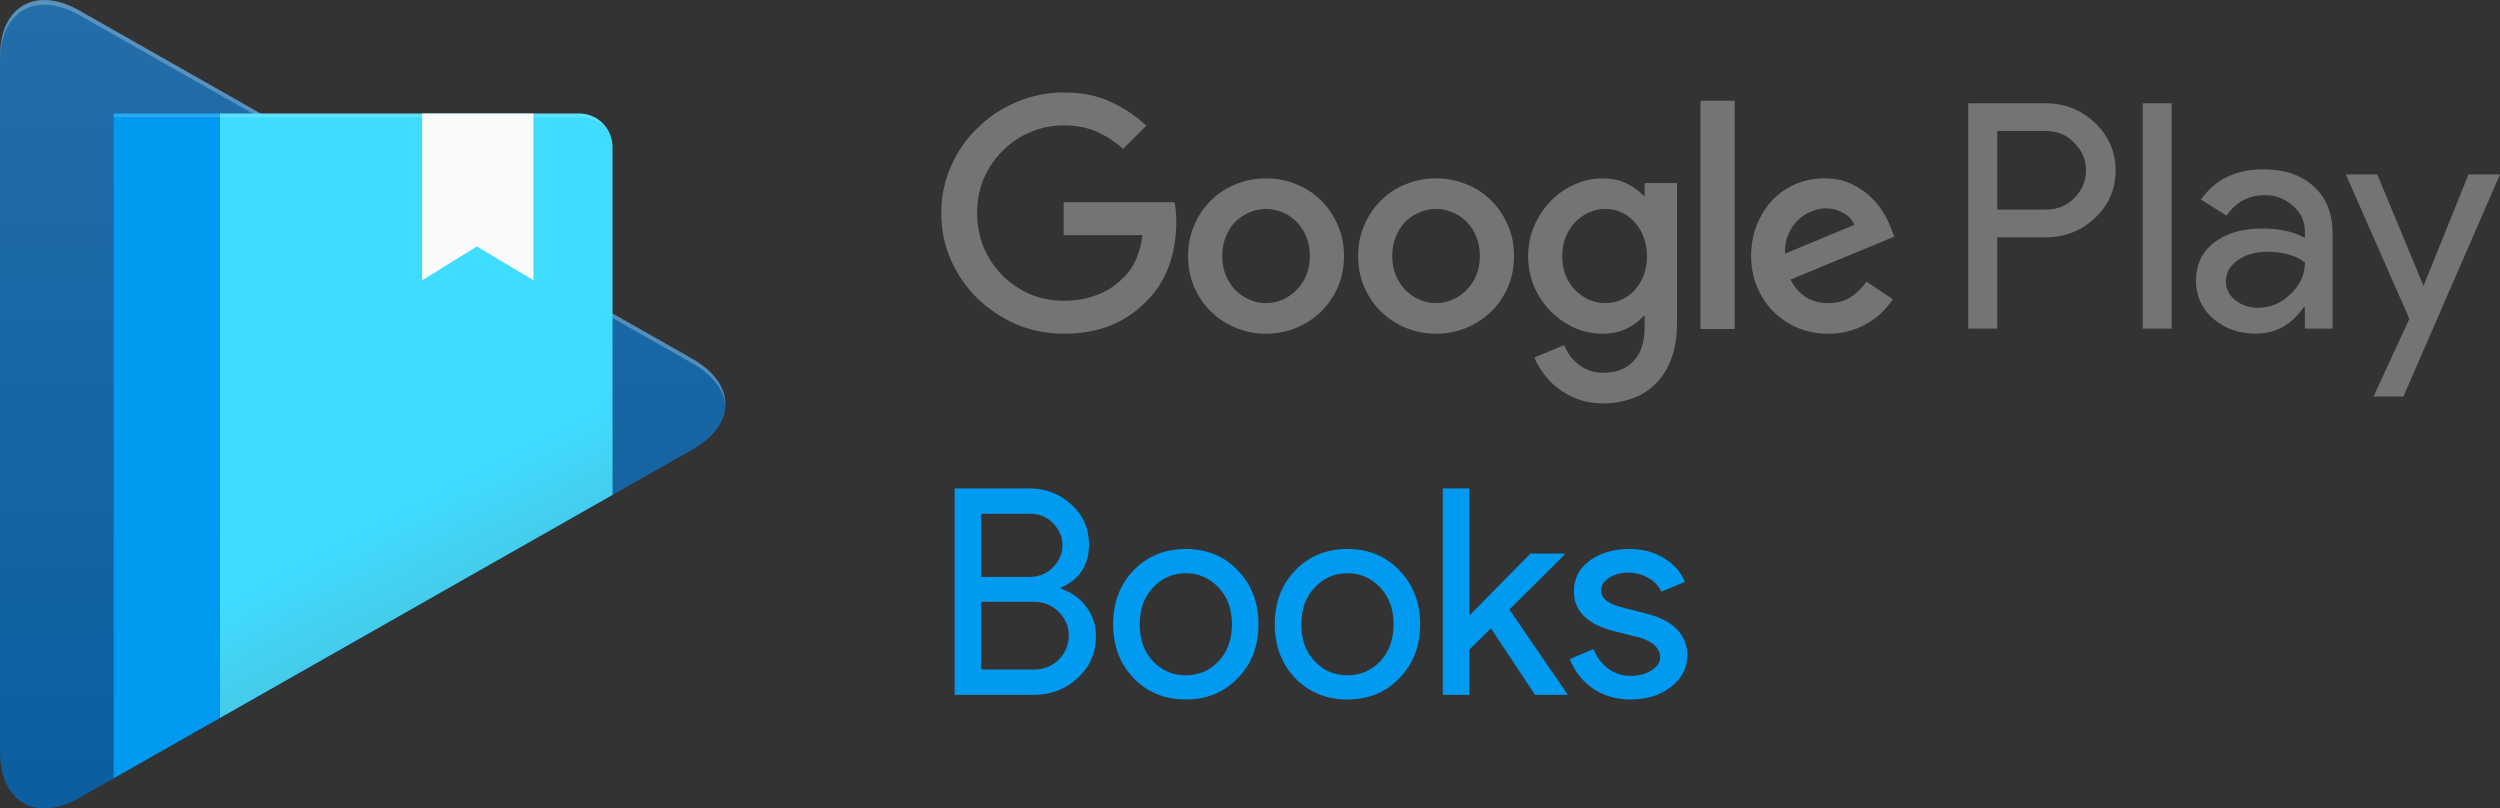 <svg xmlns="http://www.w3.org/2000/svg" viewBox="0 0 4548.56 1470.973"><rect x="0" y="0" width="4548.56" height="1470.973" fill="#333333" stroke="none"/><g transform="translate(0 .037) scale(2.942)"><path d="M428.2 221.9L49.2 6.5C33-2.6 18.5-1.7 9.7 6.8 3.4 12.8 0 22.4 0 34.9v429.9C0 477.4 3.7 487 9.7 493c9.1 8.8 23.3 9.7 39.5.3l379.1-215.4c27.2-15.4 27.2-40.4-.1-56z" fill="#0b5e9f"/><linearGradient gradientTransform="matrix(1 0 0 -1 1.213 8180.705)" y2="8182.269" x2="223.168" y1="7682.241" x1="223.168" gradientUnits="userSpaceOnUse" id="a"><stop offset="0" stop-color="#fff" stop-opacity="0"/><stop offset="1" stop-color="#fff" stop-opacity=".1"/></linearGradient><path d="M428.3 221.9l-95-54-1.7-1.1-.1.1L49.2 6.6c-15.7-9-29.9-8.3-38.9-.2L8.8 7.7C3.2 13.7 0 23 0 35.1v429.7c0 12.1 3.2 21.4 9.1 27.2l-.2.2c8.9 9.5 23.7 10.6 40.4 1.3L331.5 333l.1.1s1.7-1.1 1.8-1.1l95-54c27.1-15.5 27.1-40.8-.1-56.1z" clip-rule="evenodd" fill="url(#a)" fill-rule="evenodd"/><path d="M49.2 9.4l379 215.3c12.3 6.9 19.2 16 20.3 25.3 0-10.1-6.7-20.3-20.3-28.1L49.2 6.6C22-9 0 4 0 35.1v2.8C0 6.8 22-5.9 49.2 9.4z" clip-rule="evenodd" opacity=".25" fill="#fff" fill-rule="evenodd"/><path d="M358.2 70.2H135.9V444l242.9-138V90.9c0-11.4-9.2-20.7-20.6-20.7z" fill="#40dcff"/><linearGradient gradientTransform="matrix(38.316 0 0 -36.19 -272599.25 -11433.2)" y2="-327.498" x2="7123.592" y1="-324.192" x1="7121.753" gradientUnits="userSpaceOnUse" id="b"><stop offset="0" stop-color="#5b7c8c" stop-opacity="0"/><stop offset="1" stop-color="#5b7c8c" stop-opacity=".4"/></linearGradient><path d="M358.2 70.2H135.9v373.6l242.9-137.9v-215c0-11.4-9.2-20.7-20.6-20.7z" fill="url(#b)"/><path fill="#009bf0" d="M135.9 70.2H70.3v411l65.6-37.2z"/><path d="M358.2 70.2H70.3v2.3h287.9c11.4 0 20.7 6.9 20.7 18.3-.1-11.3-9.3-20.6-20.7-20.6z" opacity=".15" fill="#fff"/><path fill="#fafafa" d="M329.9 70.2h-68.8v103.1l33.8-20.9 35 20.9z"/></g><g style="line-height:1.25;-inkscape-font-specification:'Product Sans Bold'"><path d="M1935.205 607.13q-45.494 0-86.172-17.127-40.143-17.663-70.65-47.1-30.509-29.973-48.172-69.58-17.662-40.143-17.662-85.638 0-45.495 17.662-85.102 17.663-40.142 48.171-69.58 30.508-29.973 70.65-47.1 40.679-17.663 86.173-17.663 50.312 0 86.708 17.663 36.93 17.127 63.693 42.818l-42.284 42.284q-19.268-18.198-46.03-30.509-26.226-12.31-62.087-12.31-33.184 0-62.087 12.846-28.367 12.31-49.776 34.254-21.41 21.41-33.72 50.312-11.775 28.903-11.775 62.087 0 33.185 11.775 62.087 12.31 28.903 33.72 50.847 21.409 21.41 49.776 34.255 28.903 12.31 62.087 12.31 21.41 0 38.537-3.746 17.127-4.282 30.508-10.17 13.381-6.422 23.55-13.916 10.17-8.028 18.198-16.057 26.227-26.226 32.65-75.467h-143.443v-59.946h201.783q3.211 16.057 3.211 37.466 0 17.127-2.676 35.325-2.676 18.198-8.564 36.931-5.887 18.198-16.057 35.86-9.634 17.128-24.62 32.115-28.903 30.508-66.37 46.03-37.465 15.521-86.707 15.521zm368.24 0q-29.438 0-55.129-10.704-25.691-10.705-44.96-29.438-19.268-18.733-30.508-44.424-11.24-26.227-11.24-56.735t11.24-56.2q11.24-26.226 30.509-44.959 19.268-19.268 44.96-29.438 25.69-10.704 55.128-10.704t55.129 10.704q25.691 10.17 44.96 29.438 19.268 18.733 30.508 44.96 11.24 25.69 11.24 56.2 0 30.507-11.24 56.734-11.24 25.69-30.508 44.424-19.269 18.733-44.96 29.438-25.691 10.704-55.129 10.704zm0-55.664q16.057 0 30.508-6.422 14.452-6.423 25.156-17.663 11.24-11.24 17.663-26.762 6.423-16.057 6.423-34.79 0-19.268-6.423-34.79-6.423-16.057-17.663-27.297-10.704-11.24-25.156-17.127-14.45-6.423-30.508-6.423-16.057 0-30.508 6.423-14.451 5.887-25.691 17.127-10.705 11.24-17.128 27.297-6.423 15.522-6.423 34.79 0 18.733 6.423 34.79 6.423 15.522 17.128 26.762 11.24 11.24 25.69 17.663 14.452 6.422 30.51 6.422zm309.364 55.664q-29.437 0-55.129-10.704-25.69-10.705-44.96-29.438-19.267-18.733-30.507-44.424-11.24-26.227-11.24-56.735t11.24-56.2q11.24-26.226 30.508-44.959 19.268-19.268 44.96-29.438 25.69-10.704 55.128-10.704t55.13 10.704q25.69 10.17 44.959 29.438 19.268 18.733 30.508 44.96 11.24 25.69 11.24 56.2 0 30.507-11.24 56.734-11.24 25.69-30.508 44.424-19.269 18.733-44.96 29.438-25.69 10.704-55.129 10.704zm0-55.664q16.057 0 30.509-6.422 14.45-6.423 25.156-17.663 11.24-11.24 17.662-26.762 6.423-16.057 6.423-34.79 0-19.268-6.423-34.79-6.423-16.057-17.662-27.297-10.705-11.24-25.156-17.127-14.452-6.423-30.509-6.423-16.057 0-30.508 6.423-14.451 5.887-25.691 17.127-10.705 11.24-17.128 27.297-6.422 15.522-6.422 34.79 0 18.733 6.423 34.79 6.422 15.522 17.127 26.762 11.24 11.24 25.691 17.663 14.451 6.422 30.508 6.422zm304.012 182.515q-25.69 0-46.565-8.029-20.339-7.493-35.86-19.804-15.522-11.775-26.227-26.761-10.704-14.987-16.592-28.903l54.058-22.48q3.747 8.564 9.635 17.663 6.422 9.1 14.986 16.057 9.099 7.493 20.339 11.775 11.775 4.817 26.226 4.817 35.326 0 55.13-21.409 20.338-20.874 20.338-61.552v-20.338h-2.14q-10.705 12.845-29.974 22.48-18.733 9.633-44.424 9.633-26.762 0-51.382-10.704-24.086-11.24-42.819-29.973-18.733-18.733-29.973-44.424-11.24-25.692-11.24-55.665t11.24-55.664q11.24-26.226 29.973-44.96 18.733-19.268 42.819-29.972 24.62-11.24 51.382-11.24 25.691 0 44.424 9.634 19.269 9.634 29.973 21.945h2.141v-23.015h58.876v253.7q0 39.072-10.705 66.904-10.705 27.832-29.438 45.494-18.198 18.198-42.818 26.227-24.086 8.564-51.383 8.564zm4.282-182.515q16.057 0 29.438-6.422 13.916-6.423 24.085-17.663 10.17-11.24 16.057-26.762 5.888-15.521 5.888-34.255 0-18.733-5.888-34.254-5.887-16.057-16.057-27.297-10.169-11.775-24.085-18.198-13.38-6.423-29.438-6.423-16.057 0-30.508 6.423-13.916 6.423-25.156 18.198-10.705 11.24-17.127 27.297-5.888 15.521-5.888 34.254 0 18.734 5.888 34.255 6.422 15.522 17.127 26.762 11.24 11.24 25.156 17.663 14.451 6.422 30.508 6.422zm234.967 47.1h-62.087v-415.34h62.087zm170.204 8.564q-29.973 0-55.664-10.704-25.691-11.24-44.424-29.973-18.734-19.269-29.438-44.96-10.705-25.69-10.705-55.664 0-31.579 10.705-57.27 10.704-26.226 28.367-44.96 18.198-18.732 42.283-28.902 24.621-10.17 51.918-10.17t48.17 9.635q20.875 9.634 35.326 23.55 14.987 13.916 24.086 29.438 9.099 15.522 13.38 27.297l6.423 16.057-188.937 78.144q21.945 42.818 68.51 42.818 24.085 0 40.678-10.704 16.592-10.705 28.902-28.368l48.171 32.114q-5.887 8.564-16.057 19.804-9.634 10.705-24.62 20.339-14.452 9.634-33.72 16.057-19.269 6.422-43.354 6.422zm47.636-198.035q-5.353-13.381-19.804-21.41-13.916-8.563-32.65-8.563-11.774 0-25.155 5.352-13.38 4.817-24.62 15.522-10.705 10.169-17.663 25.69-6.958 15.522-6.423 35.861z" style="-inkscape-font-specification:'Product Sans Bold'" aria-label="google_logo" font-weight="700" font-size="535.232" font-family="Product Sans" letter-spacing="0" word-spacing="0" fill="#747474"/></g><g style="line-height:1.25;-inkscape-font-specification:'Product Sans'"><path d="M3633.83 431.782v166.046h-52.677V187.866h139.708q53.25 0 90.466 35.5 37.79 35.499 37.79 86.458 0 52.104-37.79 87.03-36.644 34.928-90.466 34.928zm0-193.53v143.143h88.176q31.492 0 52.104-21.185 21.185-21.185 21.185-50.386 0-28.629-21.185-49.814-20.613-21.758-52.104-21.758zm317.384-50.386v409.962h-52.677V187.866zm98.635 324.076q0 20.612 17.177 34.354 17.75 13.742 41.225 13.742 33.21 0 58.975-24.62 26.338-24.621 26.338-57.83-24.62-19.468-68.708-19.468-32.064 0-53.822 15.46-21.185 15.459-21.185 38.362zm68.136-203.836q58.402 0 92.184 31.492 33.782 30.918 33.782 85.313v172.917h-50.387v-38.935h-2.29q-32.637 48.096-87.031 48.096-46.378 0-77.87-27.484-30.919-27.483-30.919-68.708 0-43.516 32.637-69.282 33.209-25.765 88.176-25.765 46.95 0 77.297 17.177v-12.024q0-27.484-21.758-46.379-21.757-19.467-50.958-19.467-44.089 0-69.854 37.217l-46.379-29.201q38.363-54.967 113.37-54.967zm430.575 9.161l-175.78 404.236h-54.395l65.273-141.425-115.66-262.81h57.258l83.596 201.545h1.145l81.305-201.546z" style="-inkscape-font-specification:'Product Sans'" aria-label="Play" font-weight="400" font-size="572.573" font-family="Product Sans" letter-spacing="0" word-spacing="0" fill="#747474" stroke-width="42.943"/></g><g style="line-height:1.25;-inkscape-font-specification:'Product Sans'"><path d="M1736.84 1264.309V888.657h135.885q44.595 0 76.6 29.38 32.003 28.856 32.003 72.927 0 55.614-50.891 78.174v2.098q28.856 9.444 46.17 33.053 17.313 23.085 17.313 52.99 0 46.17-33.578 76.6-32.529 30.43-80.272 30.43zm48.268-329.483v114.9h87.617q25.708 0 43.021-17.314 17.314-17.838 17.314-40.398 0-22.036-16.789-39.874-16.789-17.314-41.448-17.314zm0 160.02v123.293h97.06q26.233 0 44.596-18.363 17.838-18.363 17.838-43.546 0-24.659-18.363-43.022-18.362-18.362-46.169-18.362zm240.16 40.923q0-59.286 37.25-98.11 37.775-38.825 94.962-38.825 57.188 0 94.438 38.825 37.775 38.824 37.775 98.11 0 59.81-37.775 98.11-37.25 38.824-94.437 38.824-57.188 0-94.963-38.824-37.25-38.824-37.25-98.11zm48.268 0q0 41.447 24.134 67.155t59.81 25.708q35.677 0 59.81-25.708 24.135-25.708 24.135-67.155 0-40.923-24.134-66.631-24.659-26.233-59.81-26.233-35.152 0-59.811 26.233-24.134 25.708-24.134 66.63zm245.824 0q0-59.286 37.251-98.11 37.775-38.825 94.962-38.825 57.187 0 94.438 38.825 37.775 38.824 37.775 98.11 0 59.81-37.775 98.11-37.25 38.824-94.438 38.824-57.187 0-94.962-38.824-37.25-38.824-37.25-98.11zm48.269 0q0 41.447 24.134 67.155t59.81 25.708q35.677 0 59.81-25.708 24.135-25.708 24.135-67.155 0-40.923-24.134-66.631-24.659-26.233-59.81-26.233-35.153 0-59.811 26.233-24.134 25.708-24.134 66.63zm483.566 128.54h-58.236l-80.272-121.195-39.35 38.824v82.37h-48.267v-375.65h48.268v231.372l111.226-112.8h61.91v2.098l-100.21 99.684 104.931 153.2zm218.6-71.353q0 33.578-29.38 56.662-29.38 23.085-73.976 23.085-38.825 0-68.205-19.937-29.381-20.461-41.973-53.514l43.022-18.363q9.444 23.085 27.282 36.2 18.363 12.593 39.874 12.593 23.084 0 38.3-9.969 15.739-9.968 15.739-23.61 0-24.658-37.775-36.2l-44.071-11.018q-75.025-18.888-75.025-72.402 0-35.152 28.33-56.138 28.857-21.51 73.452-21.51 34.103 0 61.385 16.263 27.806 16.265 38.824 43.547l-43.021 17.838q-7.346-16.264-24.135-25.184-16.264-9.443-36.725-9.443-18.888 0-34.103 9.443-14.69 9.444-14.69 23.085 0 22.036 41.447 31.48l38.825 9.968q76.6 18.887 76.6 77.124z" style="-inkscape-font-specification:'Product Sans'" aria-label="Books" font-weight="400" font-size="524.653" font-family="Product Sans" letter-spacing="0" word-spacing="0" fill="#009bf0" stroke-width="39.349"/></g></svg>